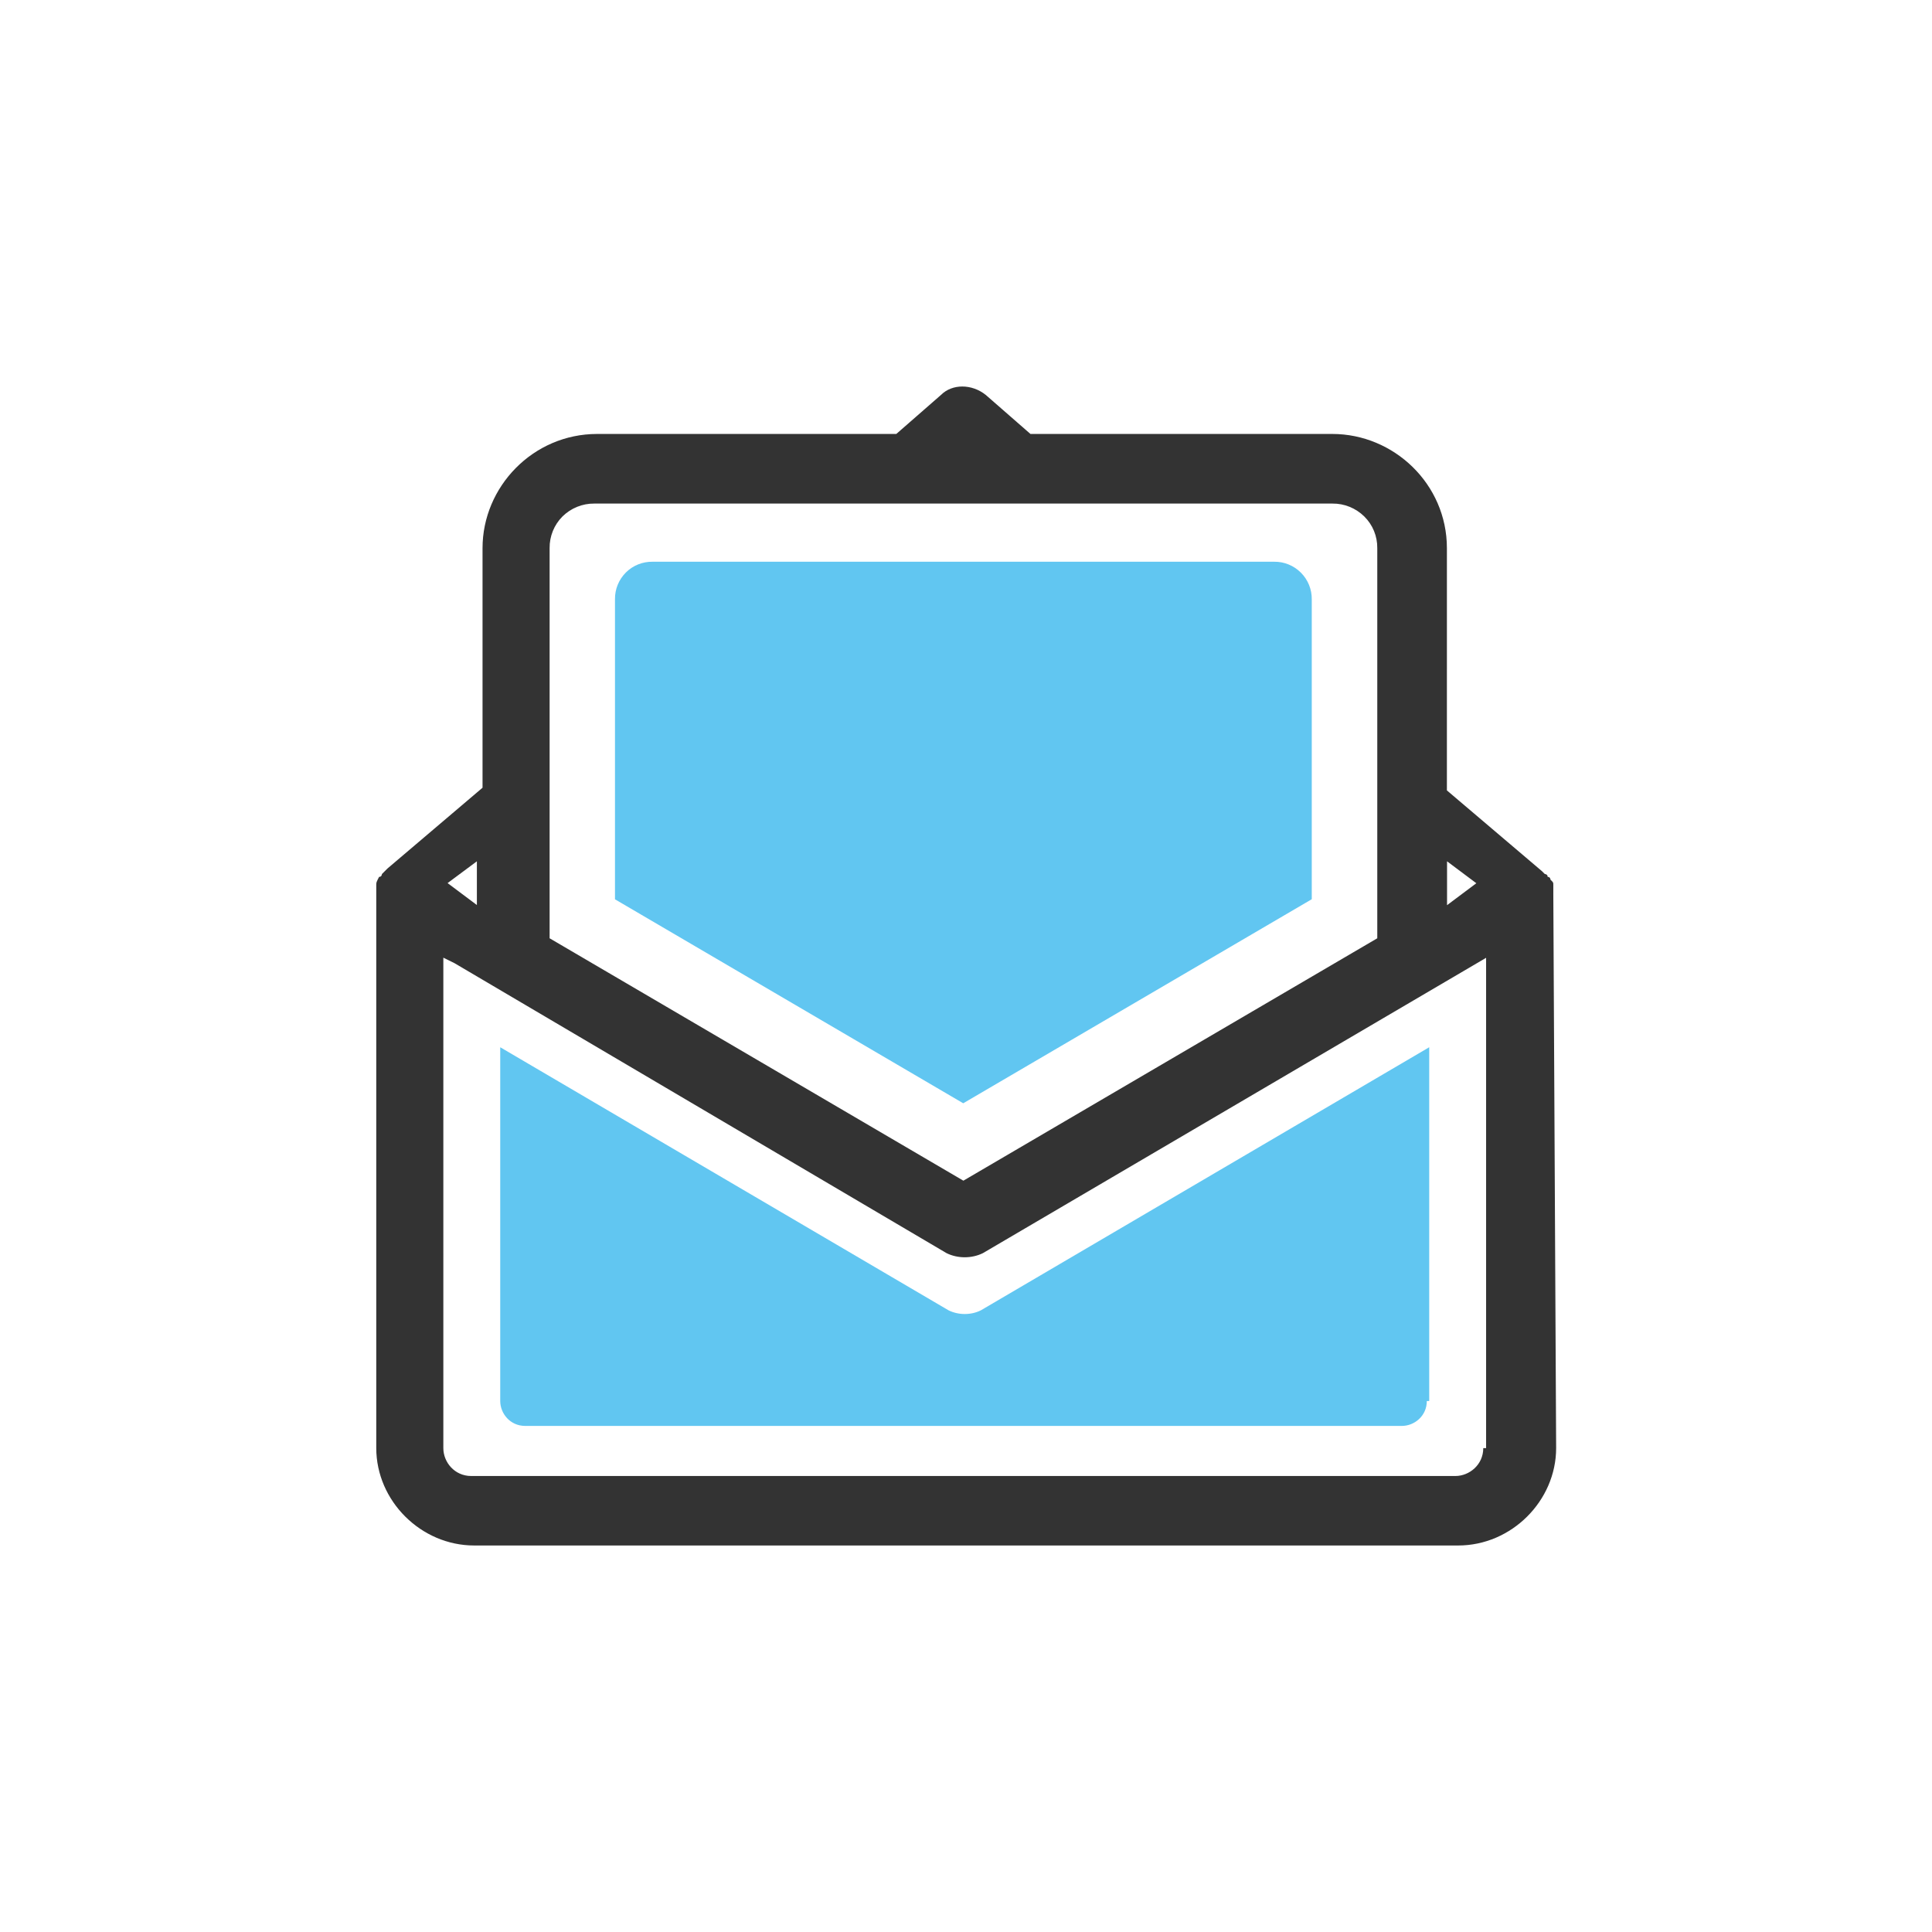 <svg t="1638600052203" class="icon" viewBox="0 0 1707 1024" version="1.1" xmlns="http://www.w3.org/2000/svg" p-id="9194" width="200" height="200"><path d="M1372.418 448.127v-7.502c0-2.501 0-2.501-2.501-4.876 0 0 0-2.501-2.501-2.501 0-2.501-2.501-2.501-2.501-2.501l-2.501-2.501-84.018-71.39V142.812c0-56.637-46.885-100.897-101.272-100.897H910.444l-39.508-34.507c-12.378-9.877-29.631-9.877-39.508 0L791.919 41.915H527.613c-56.762 0-101.272 46.76-101.272 100.897v211.67l-84.018 71.39-4.876 4.876s0 2.501-2.501 2.501c-2.501 4.876-2.501 4.876-2.501 7.377v497.231c0 46.76 39.508 86.143 86.518 86.143h869.436c47.01 0 86.518-39.383 86.518-86.143l-2.501-489.73z m-93.895-28.631l25.881 19.379-25.881 19.379v-38.758zM496.981 114.806c7.502-7.377 17.629-11.502 28.131-11.377h652.139c10.502-0.125 20.629 4.001 28.131 11.377 7.502 7.377 11.627 17.504 11.502 28.006v344.699L851.182 701.681 485.604 487.51V142.812c-0.125-10.502 4.001-20.629 11.377-28.006zM421.34 419.496V458.129l-25.881-19.379 25.881-19.254z m891.69 518.486h-2.501c0 14.753-12.378 24.63-24.63 24.63H416.339c-14.753 0-24.63-12.253-24.63-24.63V504.639l9.877 4.876L836.304 765.695c9.877 4.876 22.255 4.876 32.132 0l444.595-260.931v433.218z" fill="#333333" p-id="9195"></path><path d="M543.241 453.003l307.816 180.289L1158.998 453.003V188.071c0.125-8.877-3.376-17.379-9.627-23.63-6.251-6.251-14.753-9.752-23.63-9.627H576.623c-8.877-0.125-17.379 3.251-23.63 9.502-6.251 6.251-9.752 14.753-9.627 23.63v265.057z" fill="#61C6F1" p-id="9196"></path><path d="M441.969 583.781v312.567c0 11.002 8.752 22.005 22.005 22.005h774.665c11.002 0 22.005-8.752 22.005-22.005h2.125v-312.567L866.685 816.206c-8.752 4.376-19.754 4.376-28.631 0L441.969 583.781z" fill="#61C6F1" p-id="9197"></path></svg>